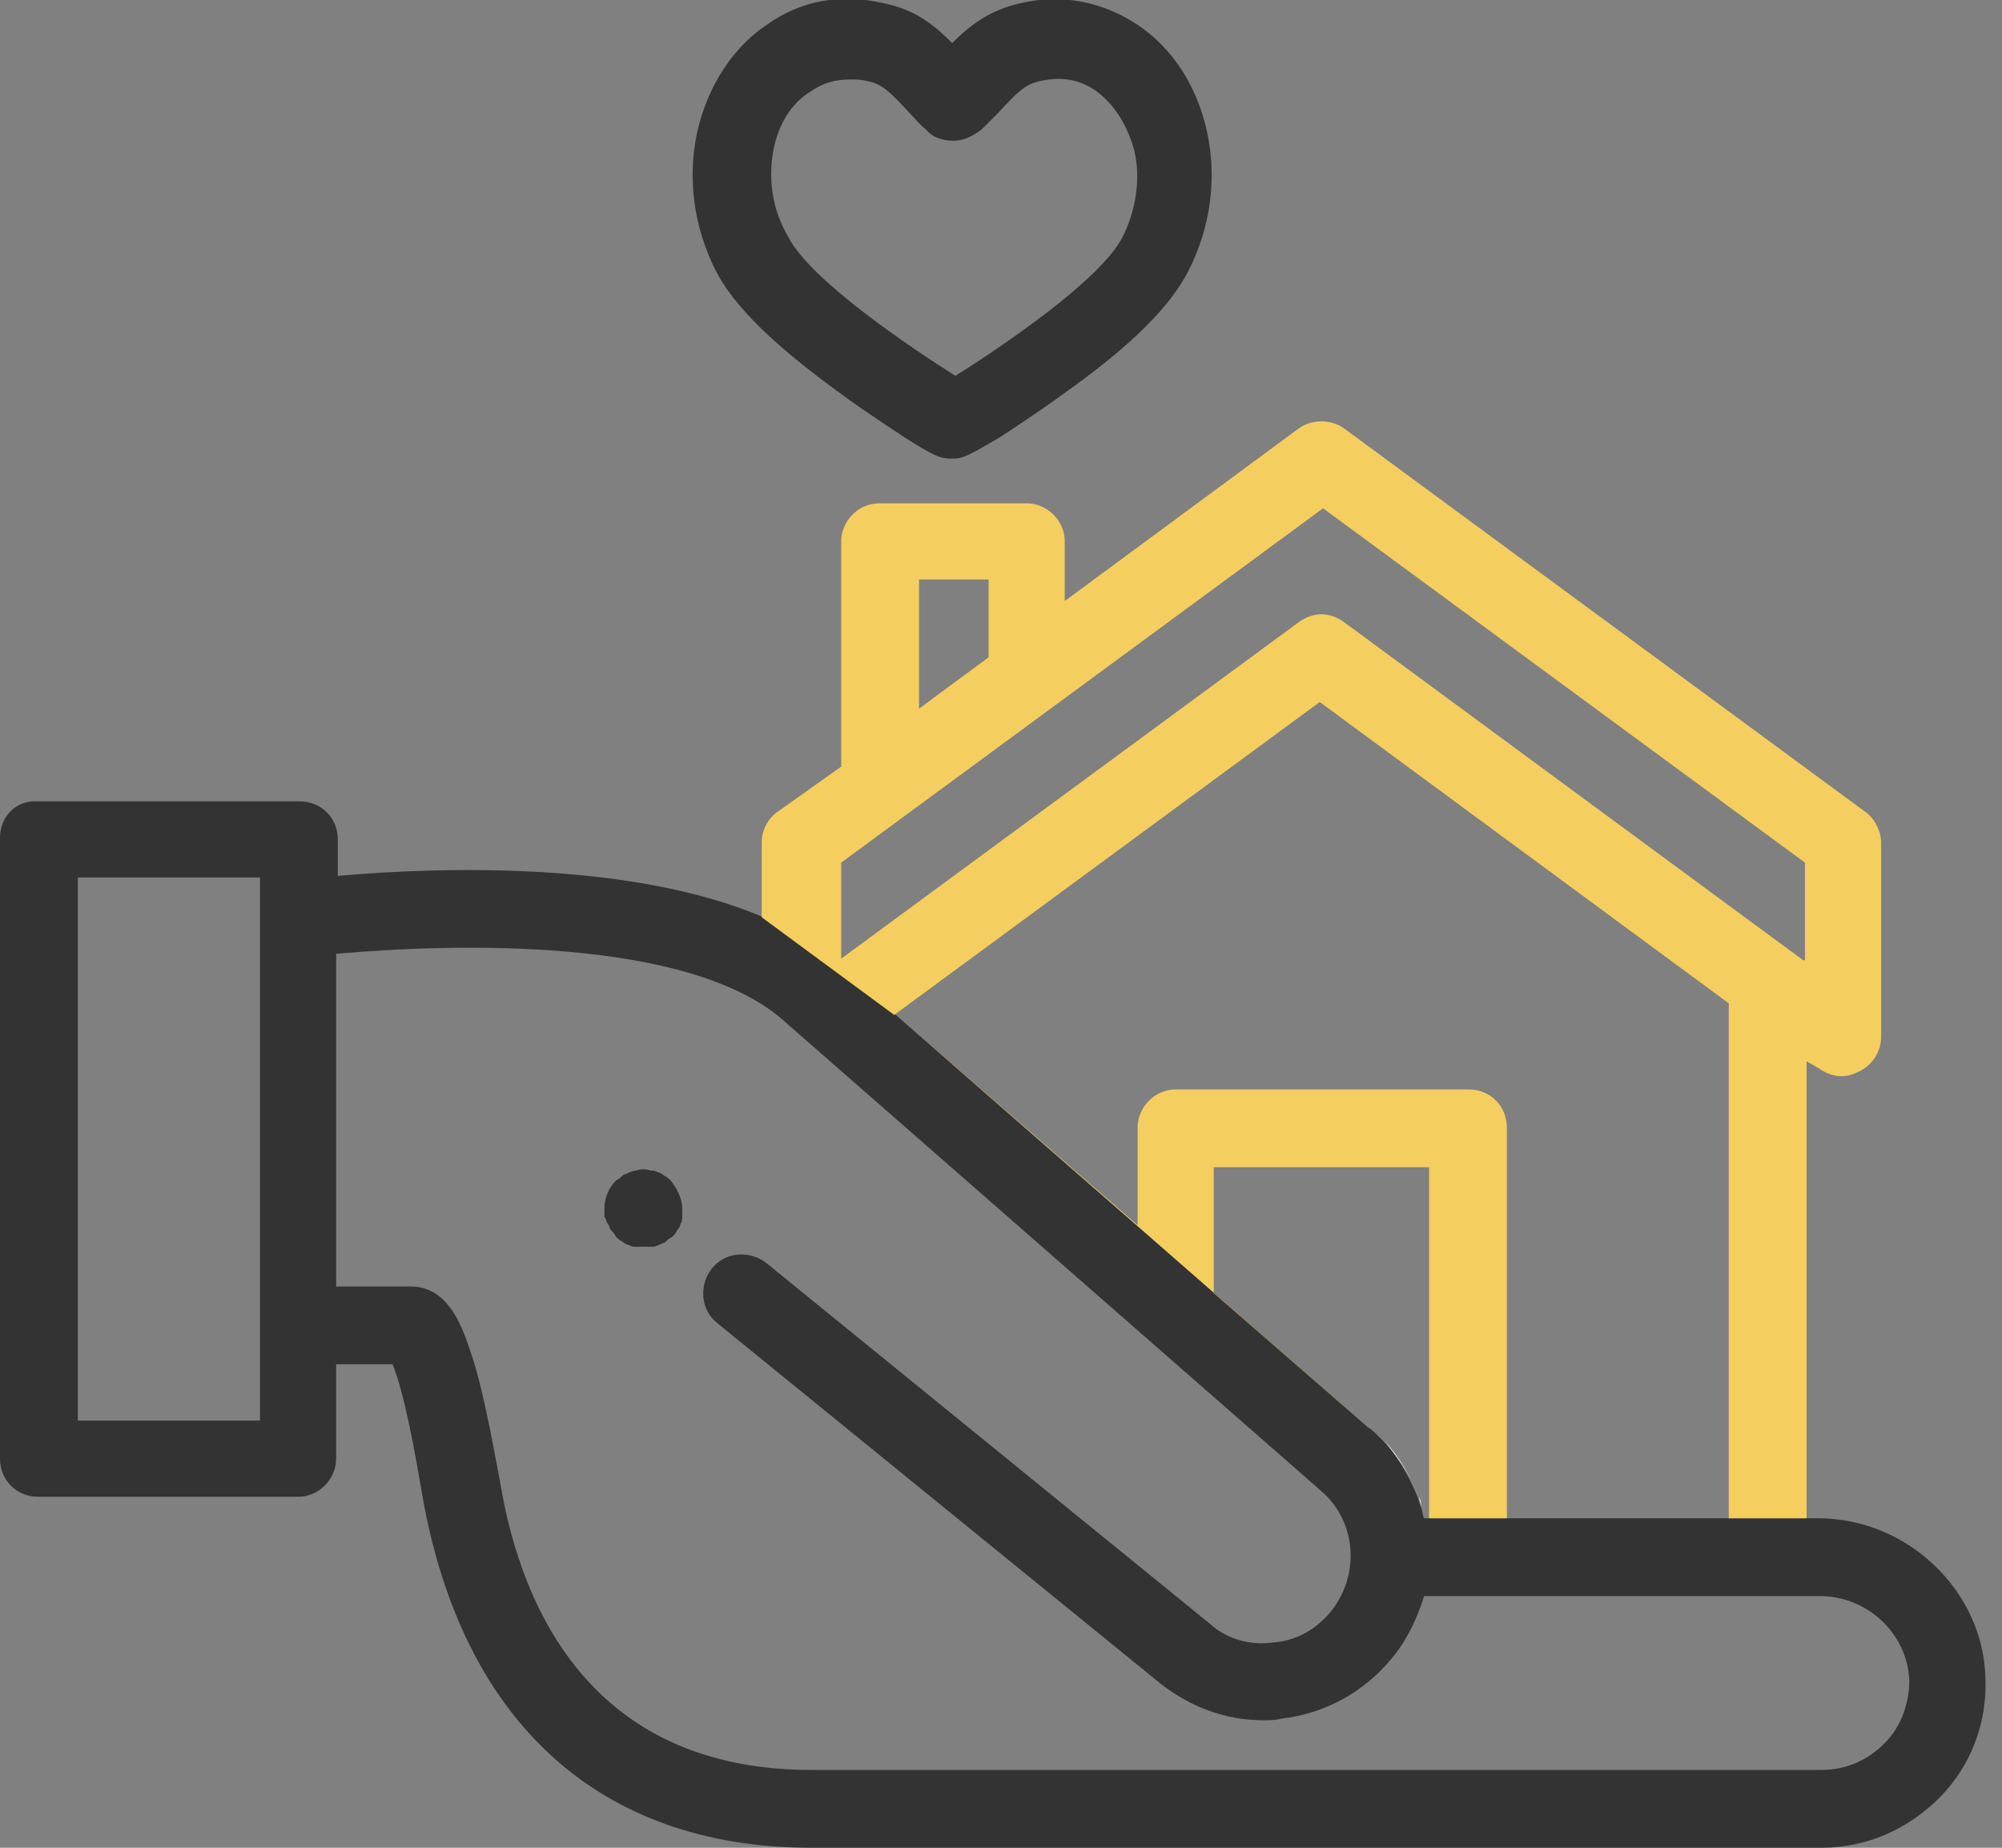 <svg width="130" height="120" viewBox="0 0 130 120" fill="none" xmlns="http://www.w3.org/2000/svg">
<rect x="0" y="0" width="130" height="120" fill="#808080" stroke="none"/>
<g clip-path="url(#clip0)">
<path d="M54.624 25.591C56.237 26.774 57.742 27.742 58.71 28.387C60.753 29.677 61.075 29.785 61.828 29.785C62.581 29.785 62.903 29.57 64.946 28.387C65.914 27.742 67.419 26.774 69.032 25.591C73.441 22.473 76.022 19.892 77.204 17.527C78.602 14.731 79.032 11.613 78.387 8.602C77.742 5.591 76.129 3.118 73.871 1.613C71.613 0.108 68.925 -0.43 66.237 0.215C64.301 0.645 63.011 1.613 61.828 2.796C60.645 1.613 59.462 0.645 57.419 0.215C54.624 -0.43 52.043 4.13086e-05 49.785 1.613C47.527 3.118 45.914 5.699 45.269 8.602C44.624 11.613 45.054 14.731 46.452 17.527C47.634 19.892 50.323 22.473 54.624 25.591ZM50.215 9.785C50.538 8.065 51.398 6.667 52.688 5.914C53.441 5.376 54.301 5.161 55.161 5.161C55.591 5.161 55.914 5.161 56.344 5.269C57.312 5.484 57.742 5.914 59.14 7.419C59.462 7.742 59.677 8.065 60.108 8.387C60.538 8.925 61.183 9.14 61.935 9.14C62.581 9.14 63.226 8.817 63.763 8.387C64.086 8.065 64.409 7.742 64.731 7.419C66.129 5.914 66.559 5.484 67.527 5.269C68.925 4.946 70.108 5.161 71.183 5.914C72.366 6.774 73.226 8.172 73.656 9.785C74.086 11.613 73.763 13.656 72.903 15.376C71.505 18.172 64.946 22.581 62.043 24.409C59.14 22.581 52.581 18.172 51.183 15.376C50.108 13.548 49.892 11.613 50.215 9.785Z" fill="#333333"/>
<path d="M39.462 79.462C39.57 79.57 39.57 79.785 39.677 79.892C39.785 80 39.892 80.108 40 80.323C40.108 80.43 40.215 80.538 40.43 80.645C40.538 80.753 40.753 80.86 40.86 80.86C40.968 80.968 41.183 80.968 41.29 80.968C41.505 80.968 41.613 80.968 41.828 80.968C42.043 80.968 42.151 80.968 42.366 80.968C42.581 80.968 42.688 80.86 42.796 80.86C42.903 80.753 43.118 80.753 43.226 80.645C43.333 80.538 43.441 80.43 43.656 80.323C43.763 80.215 43.871 80.108 43.978 79.892C44.086 79.785 44.194 79.57 44.194 79.462C44.301 79.355 44.301 79.14 44.301 79.032C44.301 78.817 44.301 78.71 44.301 78.495C44.301 77.85 43.978 77.204 43.548 76.667C43.441 76.559 43.333 76.452 43.118 76.344C43.011 76.237 42.796 76.129 42.688 76.129C42.581 76.022 42.366 76.022 42.258 76.022C41.935 75.914 41.613 75.914 41.29 76.022C41.075 76.022 40.968 76.129 40.86 76.129C40.753 76.237 40.538 76.237 40.43 76.344C40.323 76.452 40.215 76.559 40 76.667C39.57 77.097 39.247 77.742 39.247 78.495C39.247 78.71 39.247 78.817 39.247 79.032C39.355 79.14 39.355 79.355 39.462 79.462Z" fill="#333333"/>
<path d="M2.473 97.204H19.355C20.753 97.204 21.828 96.022 21.828 94.731V88.602H25.484C25.914 89.57 26.559 91.936 27.419 97.097C30 111.828 38.925 120 52.688 120H118.28C121.183 120 123.871 118.817 125.914 116.774C127.957 114.731 129.032 111.936 128.925 109.032C128.817 103.333 123.871 98.602 118.065 98.602H117.312H112.258H97.85H92.796H92.473C92.366 98.387 92.366 98.065 92.258 97.85C92.15 97.635 92.15 97.419 92.043 97.204C91.398 95.591 90.538 94.301 89.785 93.548C89.677 93.441 89.677 93.441 89.57 93.333L89.462 93.226C89.247 93.011 89.032 92.796 88.817 92.688L58.172 65.914L49.57 59.57C41.29 56.022 29.247 56.237 21.936 56.882V54.516C21.936 53.118 20.86 52.043 19.462 52.043H2.473C1.075 51.935 0 53.011 0 54.409V94.731C0 96.129 1.075 97.204 2.473 97.204ZM21.936 61.935C29.247 61.29 44.946 60.753 51.075 66.452L85.484 96.559C85.484 96.559 85.484 96.559 85.591 96.667C88.064 98.602 88.387 102.151 86.452 104.624C85.484 105.806 84.194 106.559 82.688 106.667C81.183 106.882 79.677 106.452 78.602 105.484L49.785 82.043C48.71 81.183 47.097 81.29 46.237 82.366C45.376 83.441 45.484 85.054 46.559 85.914L75.376 109.355C77.312 110.86 79.57 111.72 82.043 111.72C82.473 111.72 82.796 111.72 83.226 111.613C86.022 111.29 88.602 109.893 90.43 107.634C91.398 106.452 92.043 105.054 92.473 103.656H118.172C121.29 103.656 123.871 106.129 123.979 109.14C123.979 110.645 123.441 112.151 122.366 113.226C121.29 114.301 119.892 114.946 118.28 114.946H52.688C38.602 114.946 33.871 104.731 32.473 96.237C31.828 92.796 31.29 90 30.645 88.065C30.108 86.452 29.247 83.548 26.667 83.548H21.828V61.935H21.936ZM5.054 56.989H16.882V92.258H5.054V56.989V56.989Z" fill="#333333"/>
<path d="M118.065 69.355C118.495 69.677 119.032 69.892 119.57 69.892C120 69.892 120.323 69.785 120.753 69.57C121.613 69.14 122.151 68.28 122.151 67.312V54.731C122.151 53.978 121.72 53.118 121.075 52.688L87.312 27.849C86.452 27.204 85.161 27.204 84.301 27.849L69.14 39.032V35.161C69.14 33.764 67.957 32.688 66.667 32.688H57.097C55.699 32.688 54.624 33.871 54.624 35.161V49.785L50.538 52.688C49.892 53.118 49.462 53.871 49.462 54.731V59.57L58.065 65.914L85.699 45.591L112.258 65.161V98.602H117.312V68.925L118.065 69.355ZM59.677 37.634H64.194V42.688L59.677 46.022V37.634ZM117.097 62.366L87.312 40.43C86.882 40.108 86.344 39.892 85.806 39.892C85.269 39.892 84.731 40.108 84.301 40.43L54.624 62.258V56.022L85.914 33.011L117.204 56.022V62.366H117.097Z" fill="#F4CE5F"/>
<path d="M92.366 97.85C92.258 97.634 92.258 97.419 92.15 97.204C92.15 97.419 92.258 97.634 92.366 97.85Z" fill="white"/>
<path d="M95.376 70.753H76.344C74.946 70.753 73.871 71.936 73.871 73.226V79.57L58.172 65.914L88.817 92.688L78.817 83.979V75.806H92.796V98.602H97.85V73.226C97.85 71.828 96.774 70.753 95.376 70.753Z" fill="#F4CE5F"/>
<path d="M89.462 93.226L89.57 93.333C89.57 93.333 89.57 93.333 89.462 93.226Z" fill="white"/>
<path d="M92.15 97.204C91.613 95.914 90.86 94.624 89.892 93.549C90.538 94.409 91.505 95.591 92.15 97.204Z" fill="white"/>
</g>
<defs>
<clipPath id="clip0">
<rect width="129.032" height="120" fill="white"/>
</clipPath>
</defs>
</svg>
